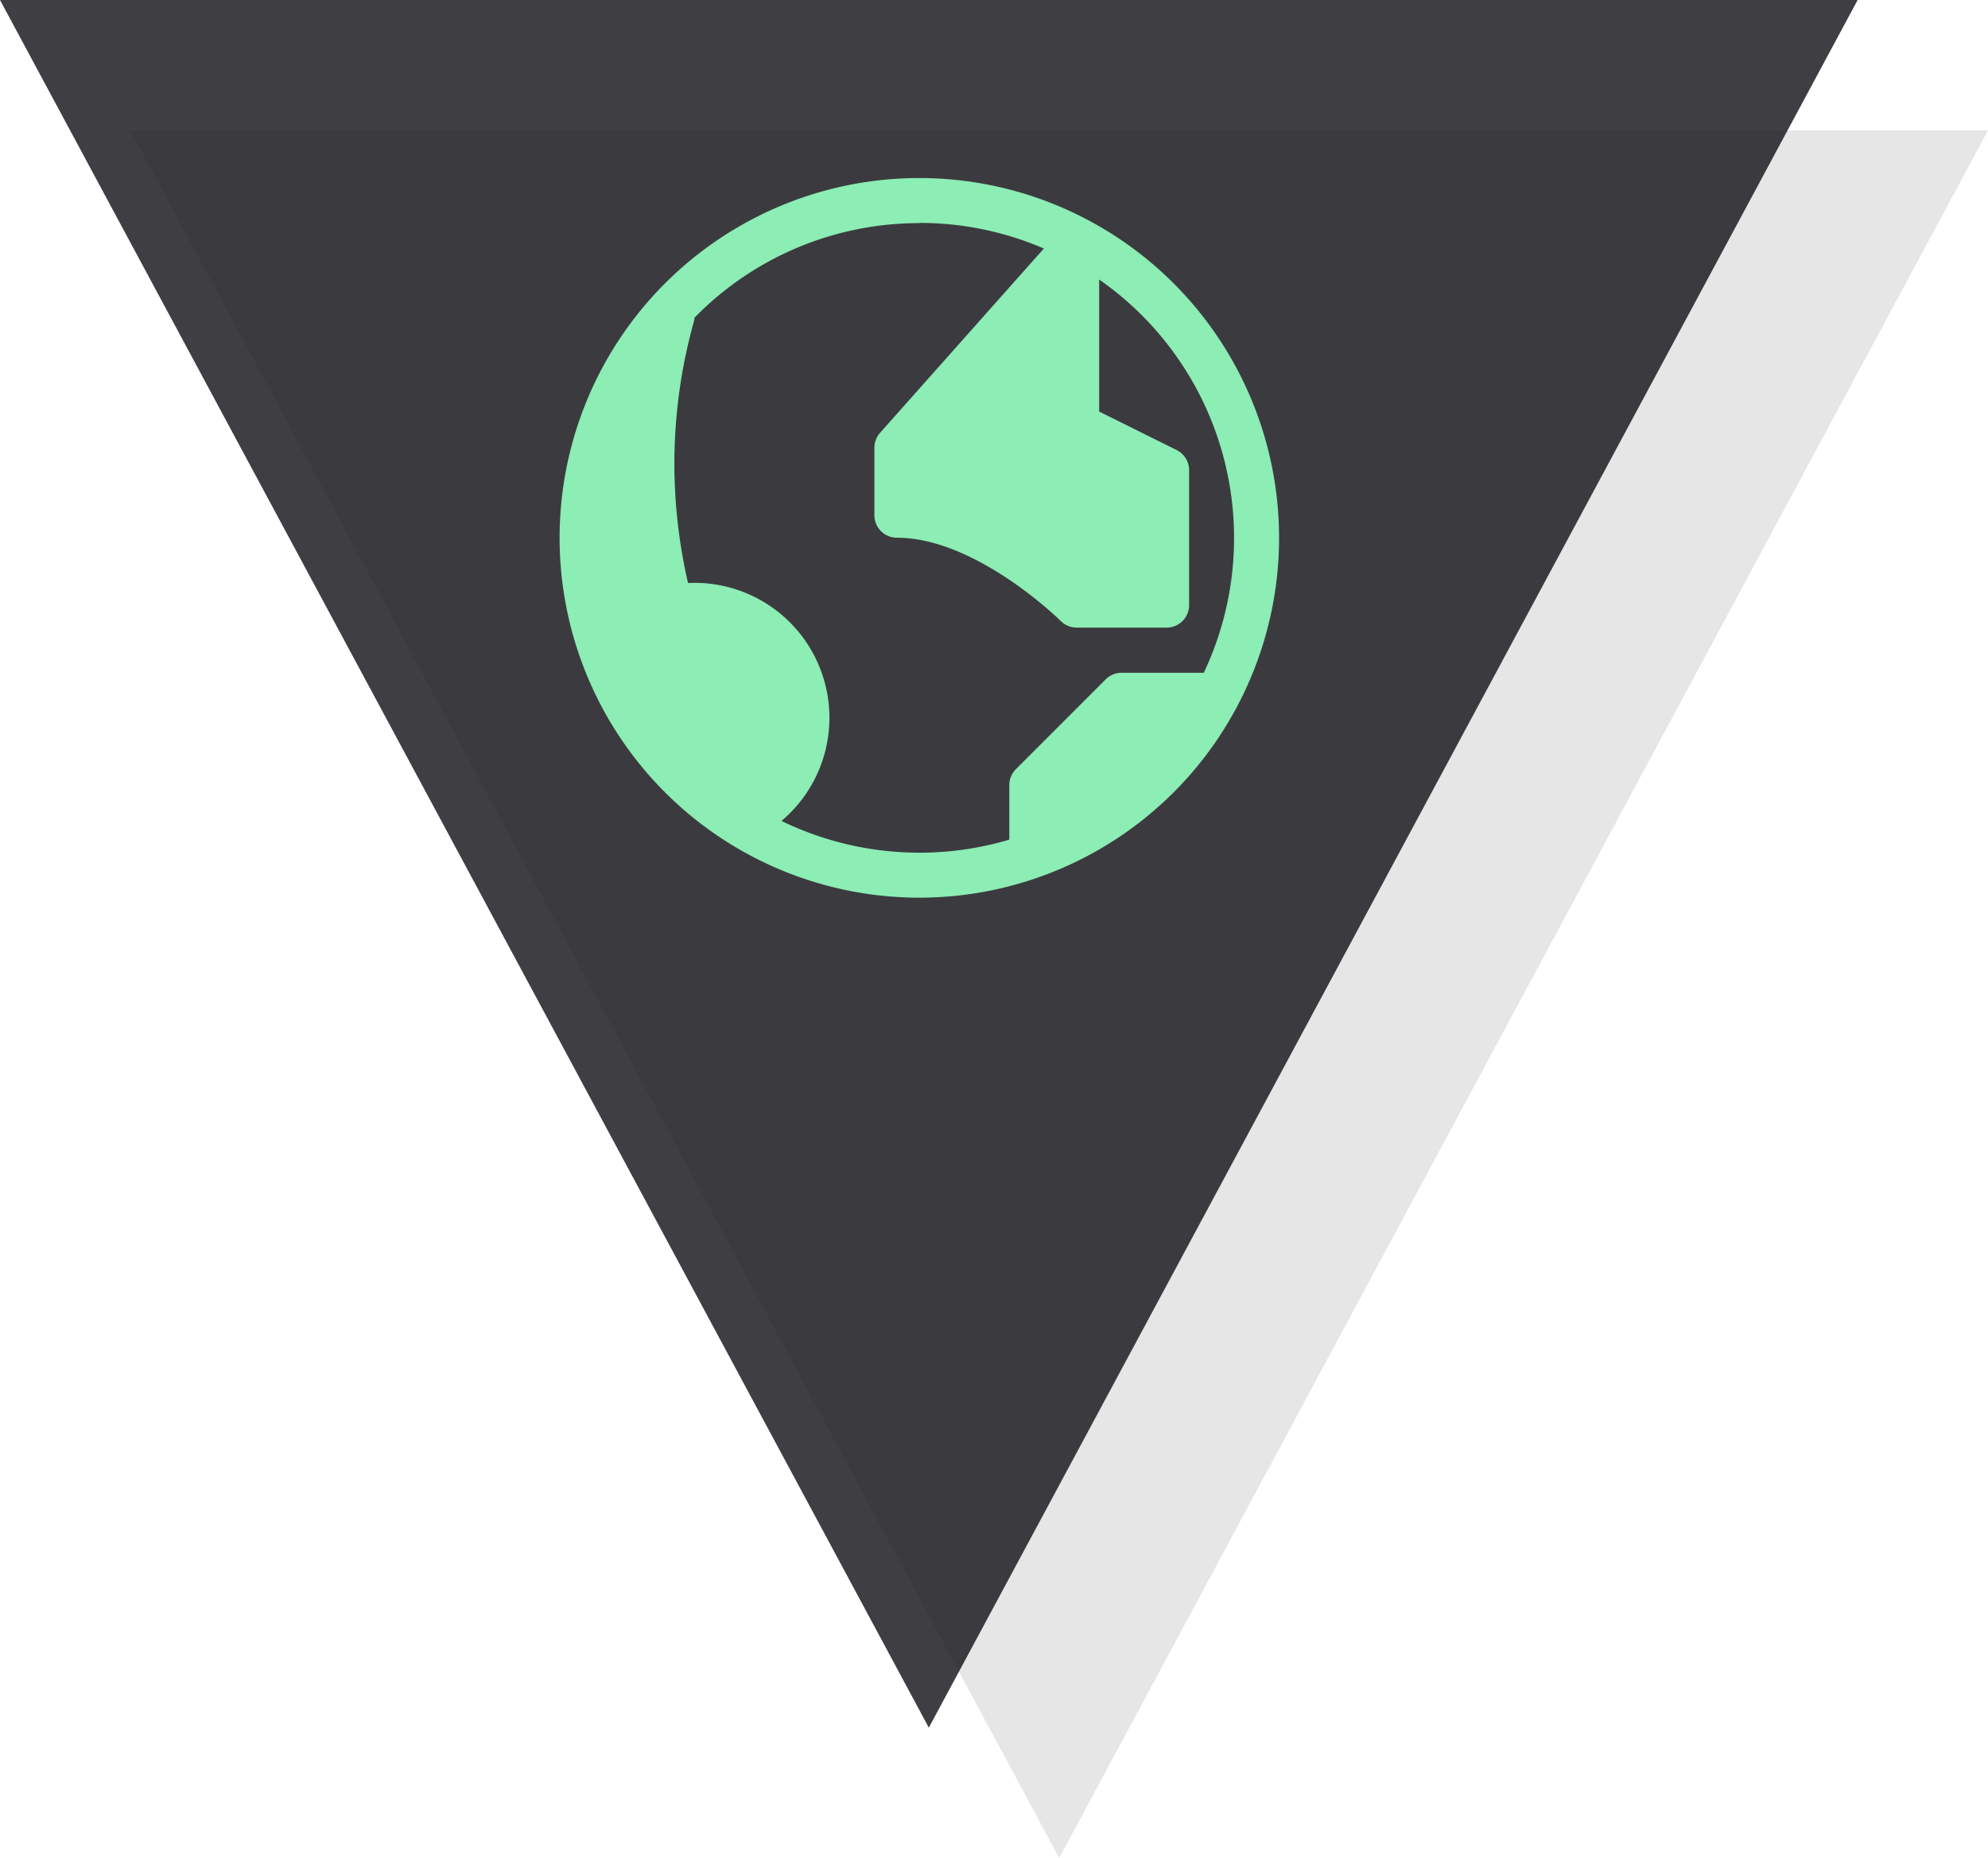 <svg xmlns="http://www.w3.org/2000/svg" width="61" height="57" viewBox="0 0 61 57">
  <g id="Group_80" data-name="Group 80" transform="translate(-708 -2764)">
    <path id="Polygon_30" data-name="Polygon 30" d="M28.5,0,57,53H0Z" transform="translate(769 2821) rotate(180)" opacity="0.1"/>
    <path id="Polygon_31" data-name="Polygon 31" d="M28.5,0,57,53H0Z" transform="translate(765 2817) rotate(180)" fill="#1e1e22" opacity="0.85"/>
    <path id="Icon_metro-earth" data-name="Icon metro-earth" d="M13.608,1.928A11.038,11.038,0,1,0,24.646,12.966,11.038,11.038,0,0,0,13.608,1.928Zm0,20.7a9.625,9.625,0,0,1-3.821-.786l5.026-5.654a.69.69,0,0,0,.174-.458v-2.07a.69.69,0,0,0-.69-.69c-2.436,0-5.006-2.532-5.031-2.557a.69.69,0,0,0-.488-.2H6.02a.69.69,0,0,0-.69.69v4.139a.69.69,0,0,0,.381.617L8.09,16.841v4.05A9.664,9.664,0,0,1,4.88,8.827H7.4a.69.69,0,0,0,.488-.2l2.759-2.759a.69.69,0,0,0,.2-.488V3.708a9.685,9.685,0,0,1,6.991.574c-.089.075-.176.154-.26.238A4.14,4.14,0,0,0,20.5,11.586q.1,0,.205-.005a16.2,16.2,0,0,1-.181,8.027.688.688,0,0,0-.018.113,9.628,9.628,0,0,1-6.9,2.9Z" transform="translate(749.817 2793.466) rotate(180)" fill="#8cedb5"/>
  </g>
</svg>
